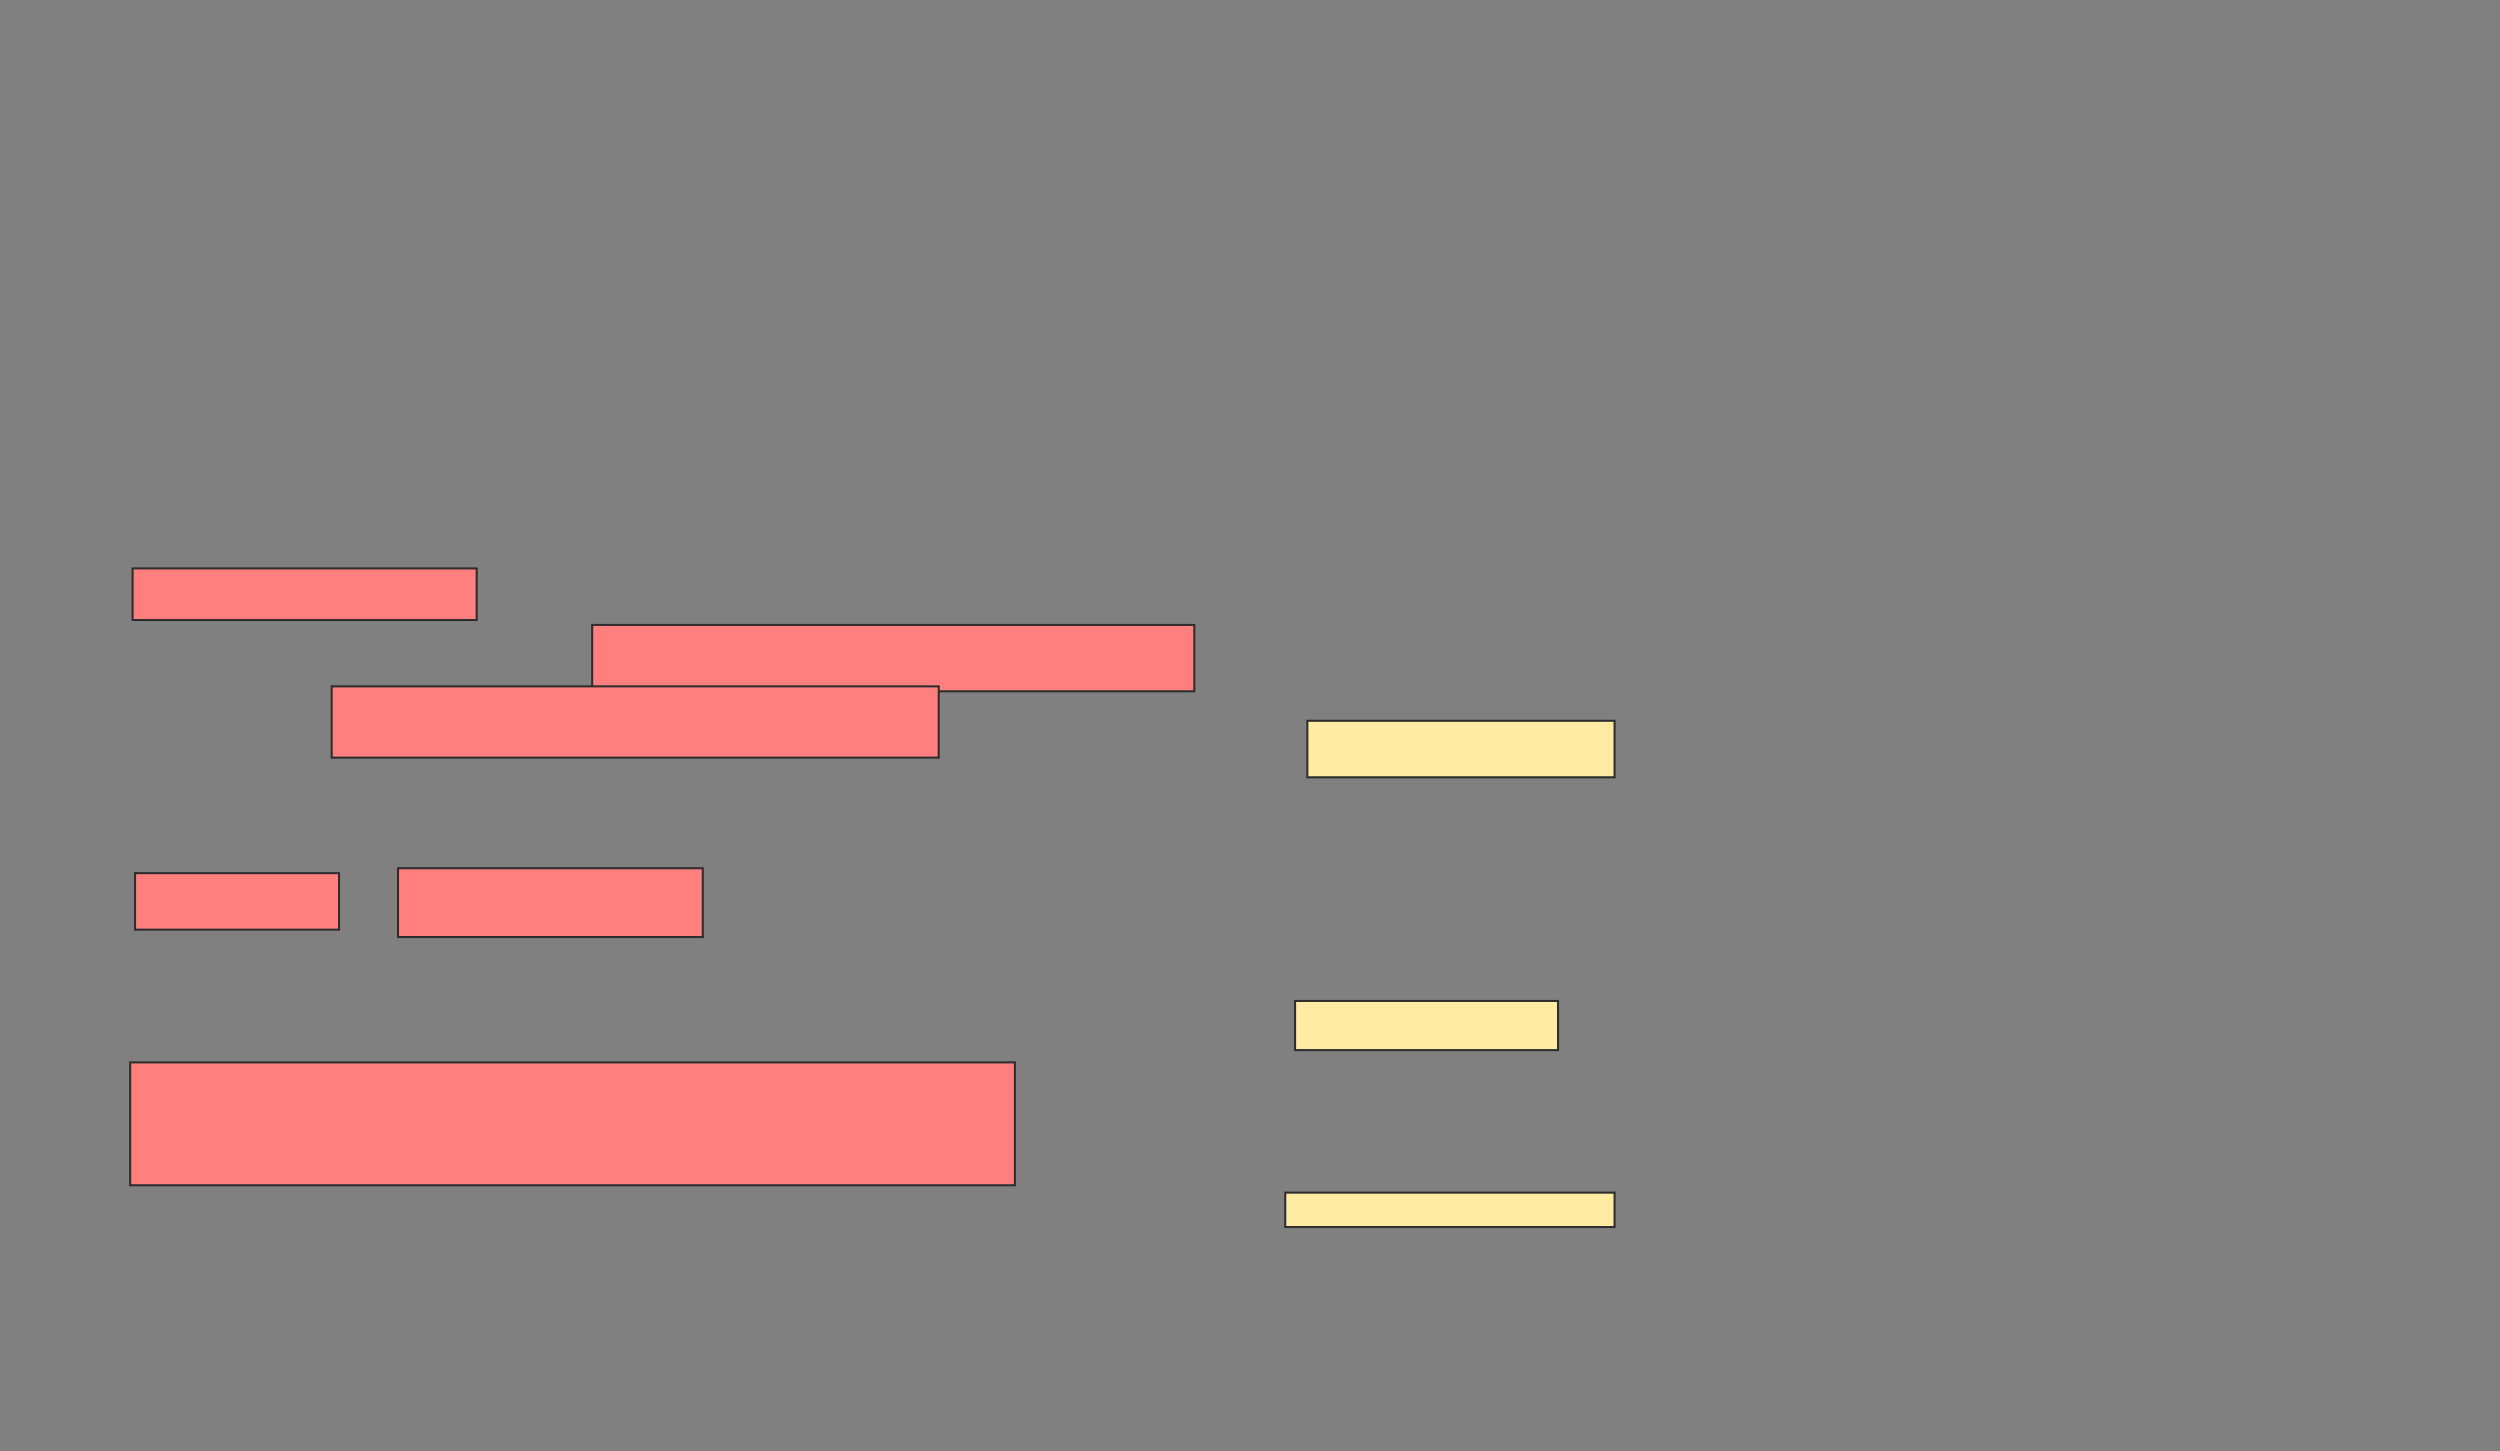 <svg xmlns="http://www.w3.org/2000/svg" width="1211" height="703">
 <rect width="100%" height="100%" fill="#808080" stroke="none"/>
 <!-- Created with Image Occlusion Enhanced -->
 <g>
  <title>Labels</title>
 </g>
 <g>
  <title>Masks</title>
  <rect id="a23746b106f54286ba7a6ce7270c009b-ao-1" height="16.667" width="159.524" y="577.714" x="622.571" stroke="#2D2D2D" fill="#FFEBA2"/>
  <rect id="a23746b106f54286ba7a6ce7270c009b-ao-2" height="23.81" width="127.381" y="484.857" x="627.333" stroke="#2D2D2D" fill="#FFEBA2"/>
  <rect id="a23746b106f54286ba7a6ce7270c009b-ao-3" height="27.381" width="148.81" y="349.143" x="633.286" stroke="#2D2D2D" fill="#FFEBA2"/>
  <g id="a23746b106f54286ba7a6ce7270c009b-ao-4" class="qshape">
   <rect height="25" width="166.667" y="275.333" x="64.238" stroke="#2D2D2D" fill="#FF7E7E" class="qshape"/>
   <rect height="32.143" width="291.667" y="302.714" x="286.857" stroke="#2D2D2D" fill="#FF7E7E" class="qshape"/>
   <rect height="34.524" width="294.048" y="332.476" x="160.667" stroke="#2D2D2D" fill="#FF7E7E" class="qshape"/>
   <rect height="27.381" width="98.81" y="422.952" x="65.429" stroke="#2D2D2D" fill="#FF7E7E" class="qshape"/>
   <rect height="33.333" width="147.619" y="420.571" x="192.81" stroke="#2D2D2D" fill="#FF7E7E" class="qshape"/>
   <rect height="59.524" width="428.571" y="514.619" x="63.048" stroke="#2D2D2D" fill="#FF7E7E" class="qshape"/>
  </g>
 </g>
</svg>